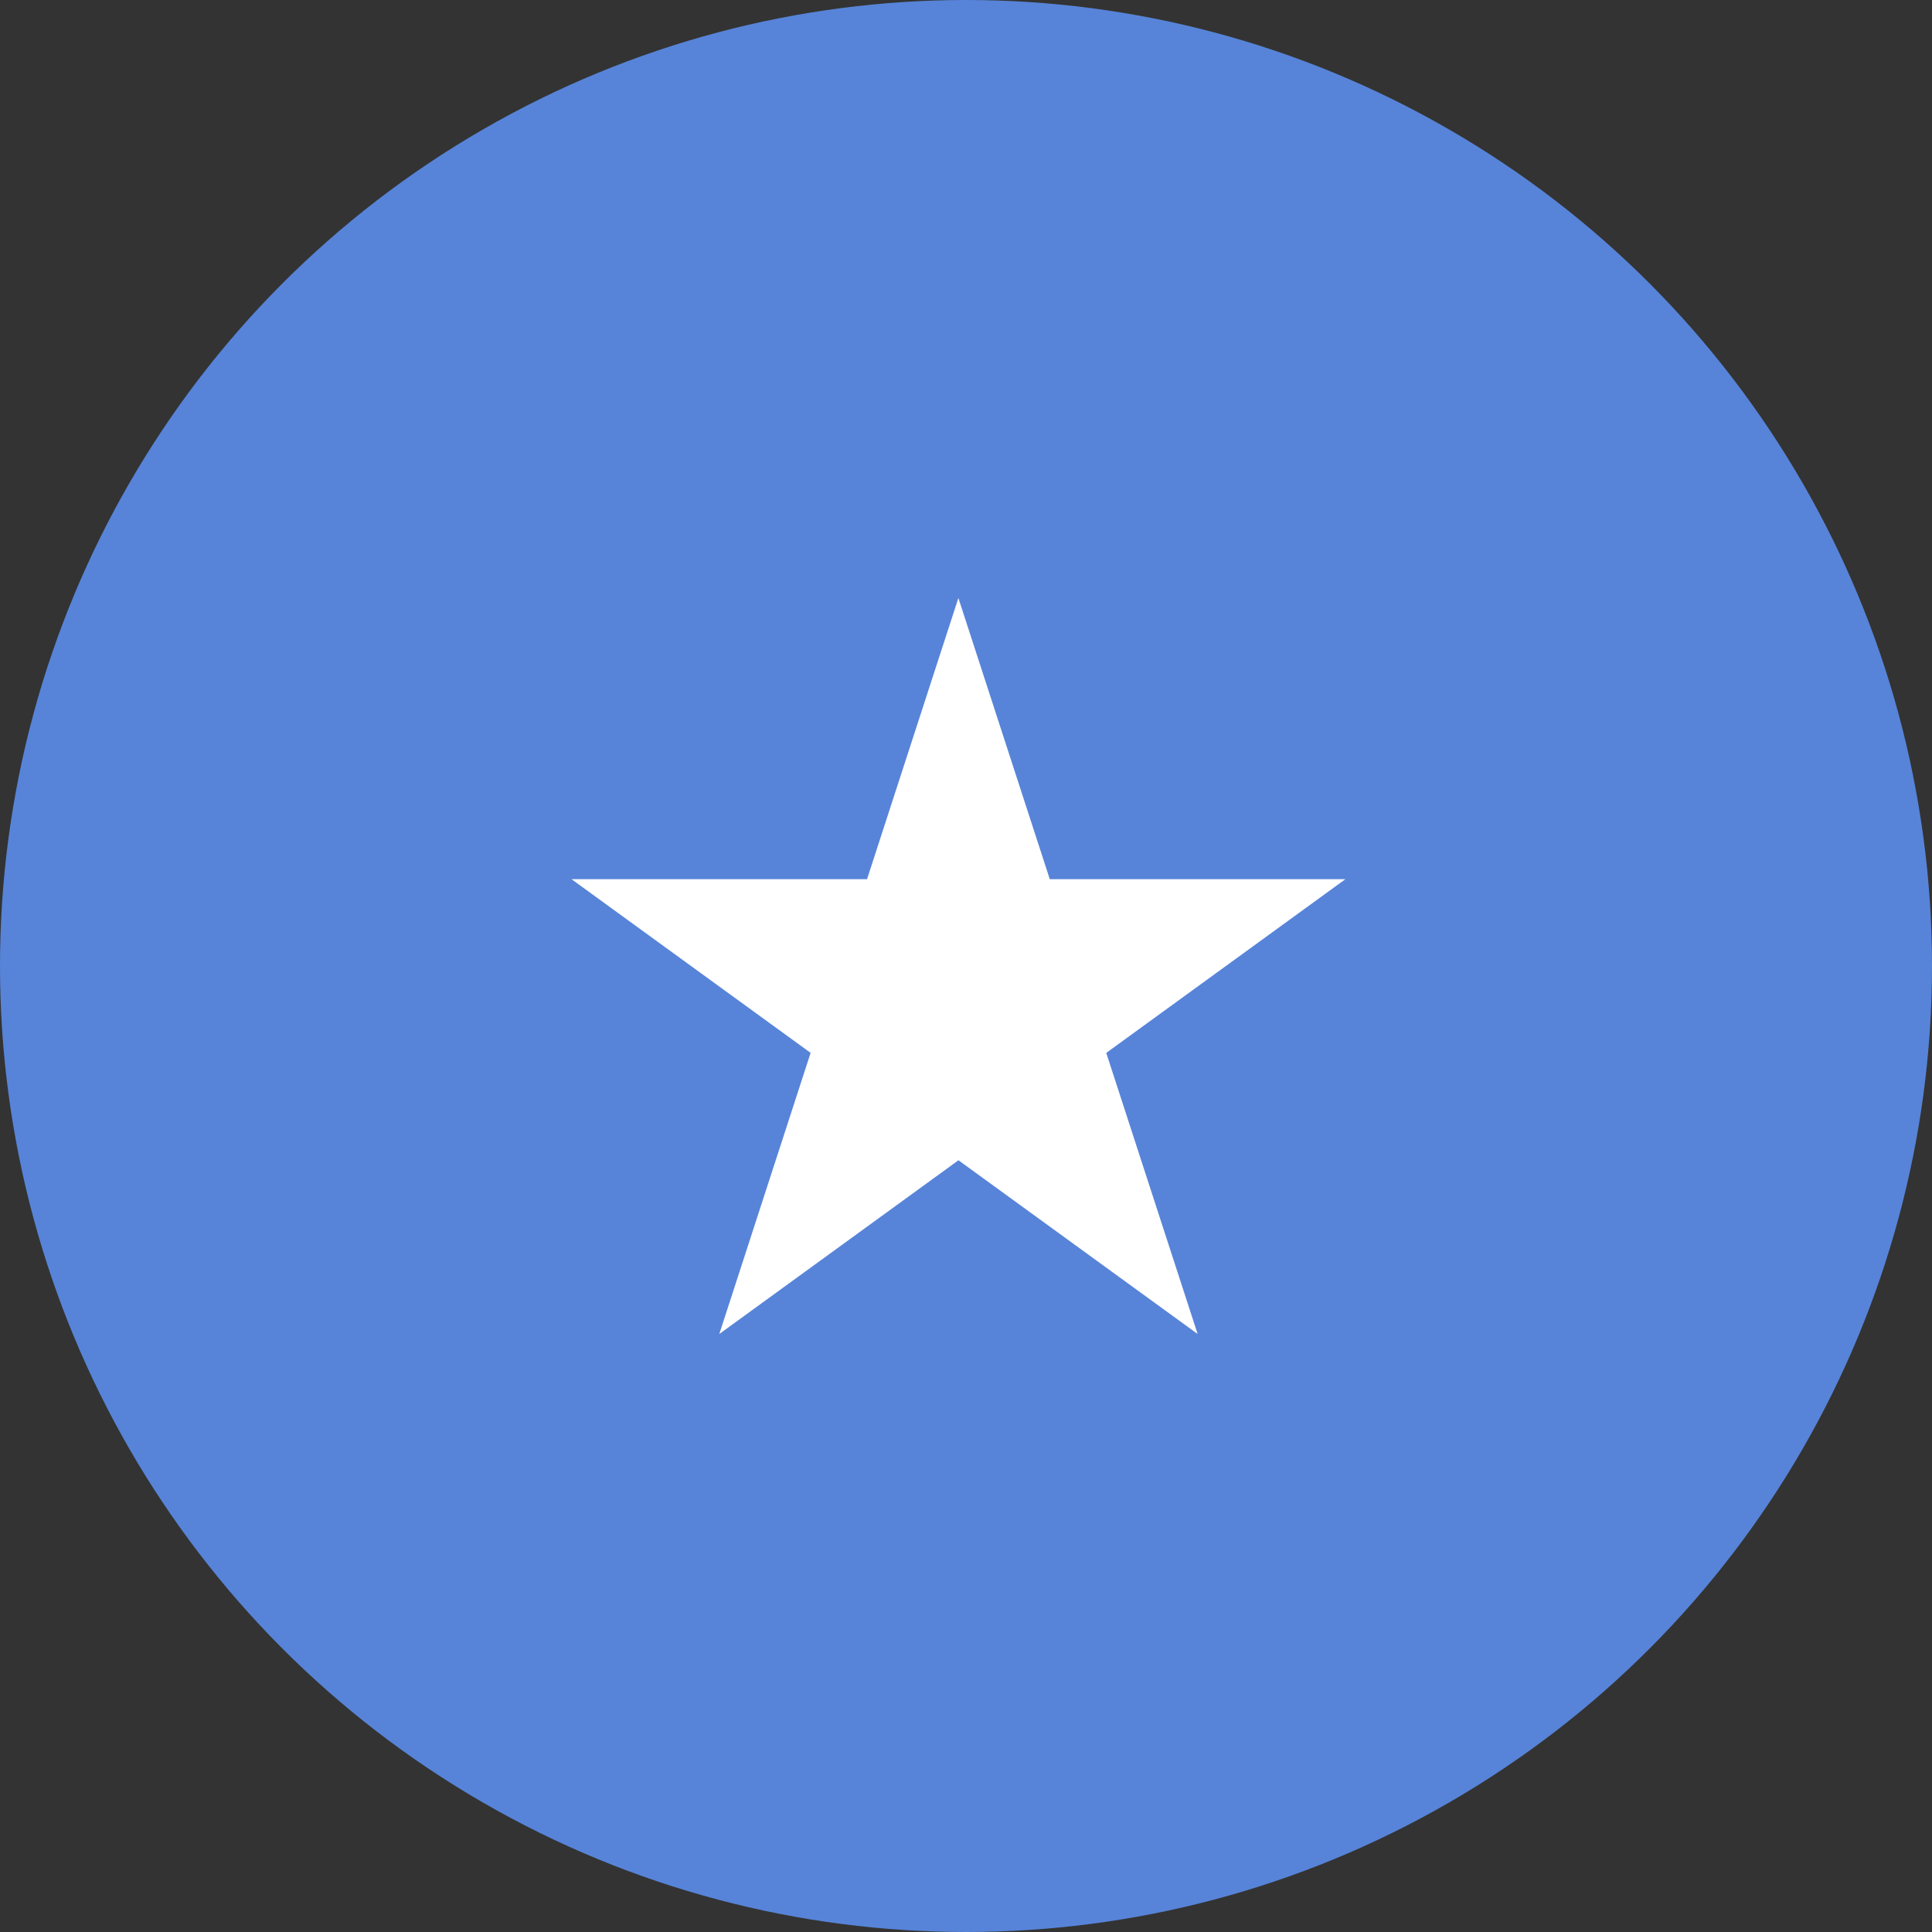 <svg xmlns="http://www.w3.org/2000/svg" xmlns:xlink="http://www.w3.org/1999/xlink" width="36" height="36" viewBox="0 0 36 36"><rect x="0" y="0" width="36" height="36" fill="#333333" stroke="none"/><defs><clipPath id="a"><circle cx="18" cy="18" r="18" transform="translate(2497 417)" fill="#fff" stroke="#707070" stroke-width="1"/></clipPath><clipPath id="b"><rect width="61.716" height="36" fill="none"/></clipPath></defs><g transform="translate(-2497 -417)" clip-path="url(#a)"><g transform="translate(2154.542 -97.419)"><g transform="translate(329.458 514.419)" clip-path="url(#b)"><rect width="61.716" height="36" fill="#5784d9"/><path d="M368.542,529.438,373,543.152l-11.667-8.475h14.421l-11.667,8.475Z" transform="translate(-337.684 -518.295)" fill="#fff"/></g></g></g></svg>